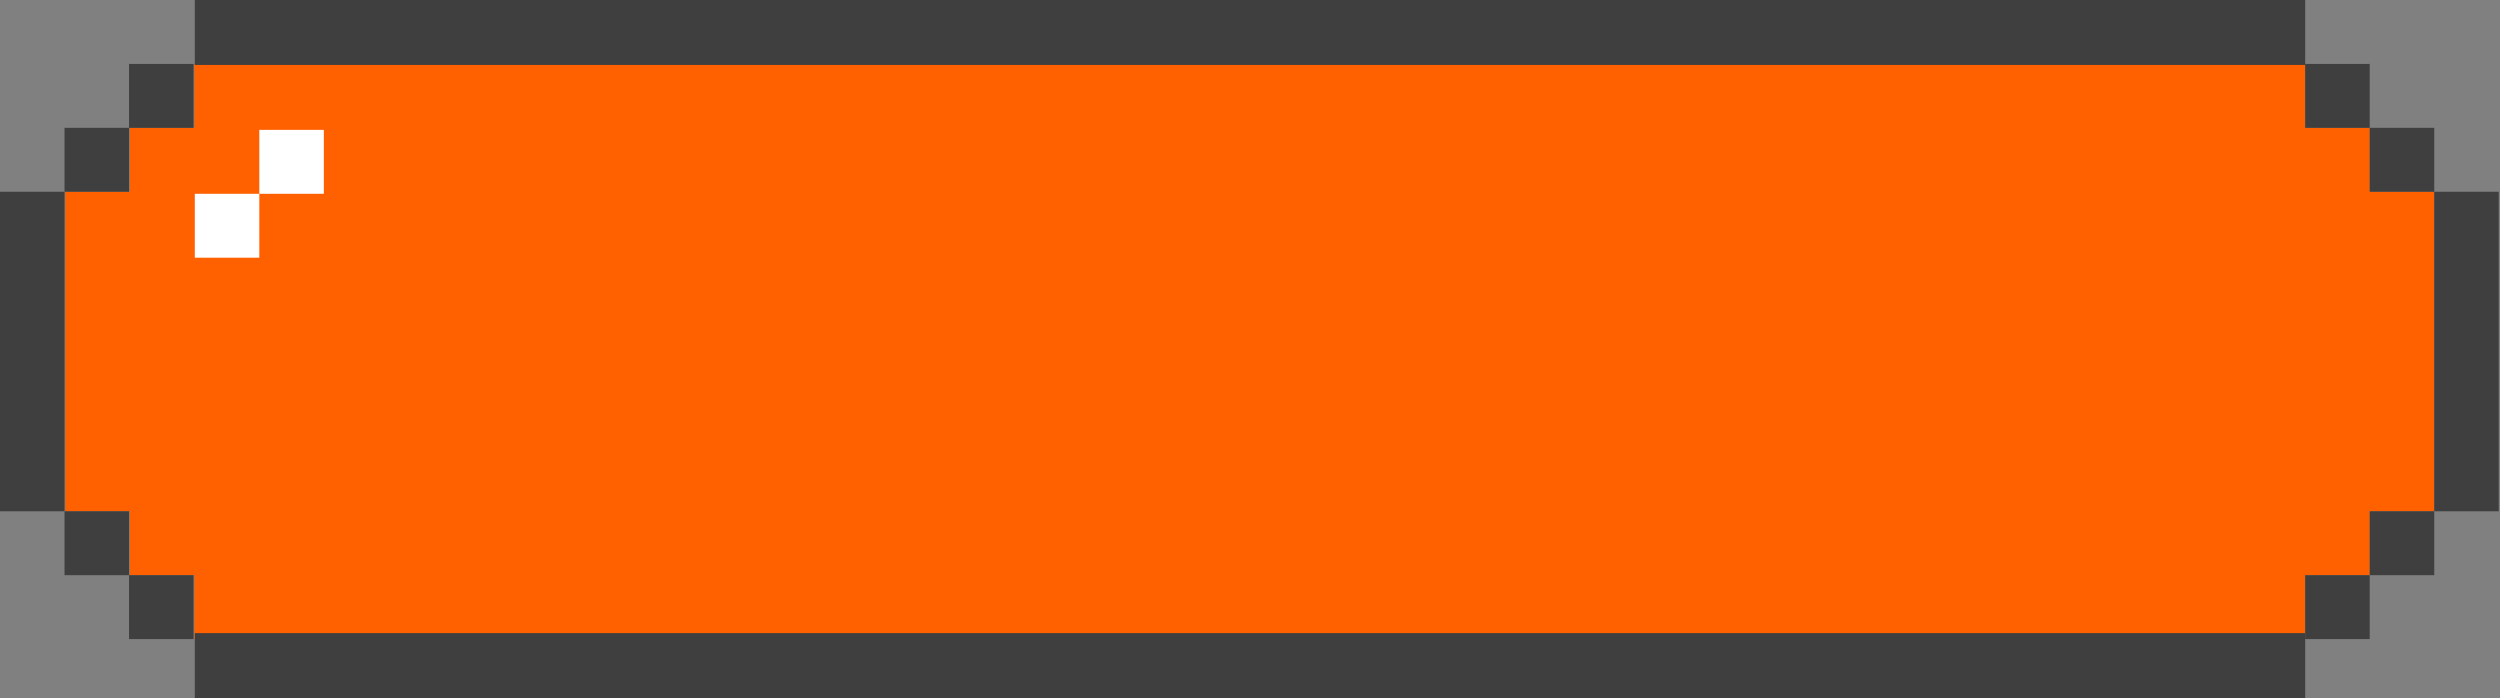 <svg width="154" height="43" viewBox="0 0 154 43" fill="none" xmlns="http://www.w3.org/2000/svg">
<rect x="0" y="0" width="154" height="43" fill="#808080" stroke="none"/>
<g clip-path="url(#clip0_3737_31539)">
<path d="M145.975 11.811V7.875H142V3.938L11.975 3.938V7.875H8V11.812H4.026V31.495H8V35.432H11.975V39.368L142 39.368V35.432H145.975V31.495H149.949V11.811H145.975Z" fill="#FF6100"/>
<path d="M142 39.368H145.975V35.432H142V39.368Z" fill="#3F3F3F"/>
<path d="M7.948 35.432V39.368H11.923V35.432H7.948Z" fill="#3F3F3F"/>
<path d="M137.273 39H12V43H142V39H137.273Z" fill="#3F3F3F"/>
<path d="M145.975 7.875V3.938H142V7.875H145.975Z" fill="#3F3F3F"/>
<path d="M7.948 7.875H3.975V11.811H7.948V7.875Z" fill="#3F3F3F"/>
<path d="M11.923 3.938H7.948V7.875H11.923V3.938Z" fill="#3F3F3F"/>
<path d="M15.974 11.938H12V15.874H15.974V11.938Z" fill="white"/>
<path d="M19.948 8H15.974V11.938H19.948V8Z" fill="white"/>
<path d="M16.727 4H142V0H12V4H16.727Z" fill="#3F3F3F"/>
<path d="M149.949 11.812V31.496H153.922V11.812H149.949Z" fill="#3F3F3F"/>
<path d="M149.949 11.811V7.875H145.975V11.811H149.949Z" fill="#3F3F3F"/>
<path d="M145.975 35.431H149.949V31.494H145.975V35.431Z" fill="#3F3F3F"/>
<path d="M3.975 23.622V11.812H0V31.496H3.975V23.622Z" fill="#3F3F3F"/>
<path d="M3.975 31.494V35.431H7.948V31.494H3.975Z" fill="#3F3F3F"/>
</g>
<defs>
<clipPath id="clip0_3737_31539">
<rect width="154" height="43" fill="white"/>
</clipPath>
</defs>
</svg>
